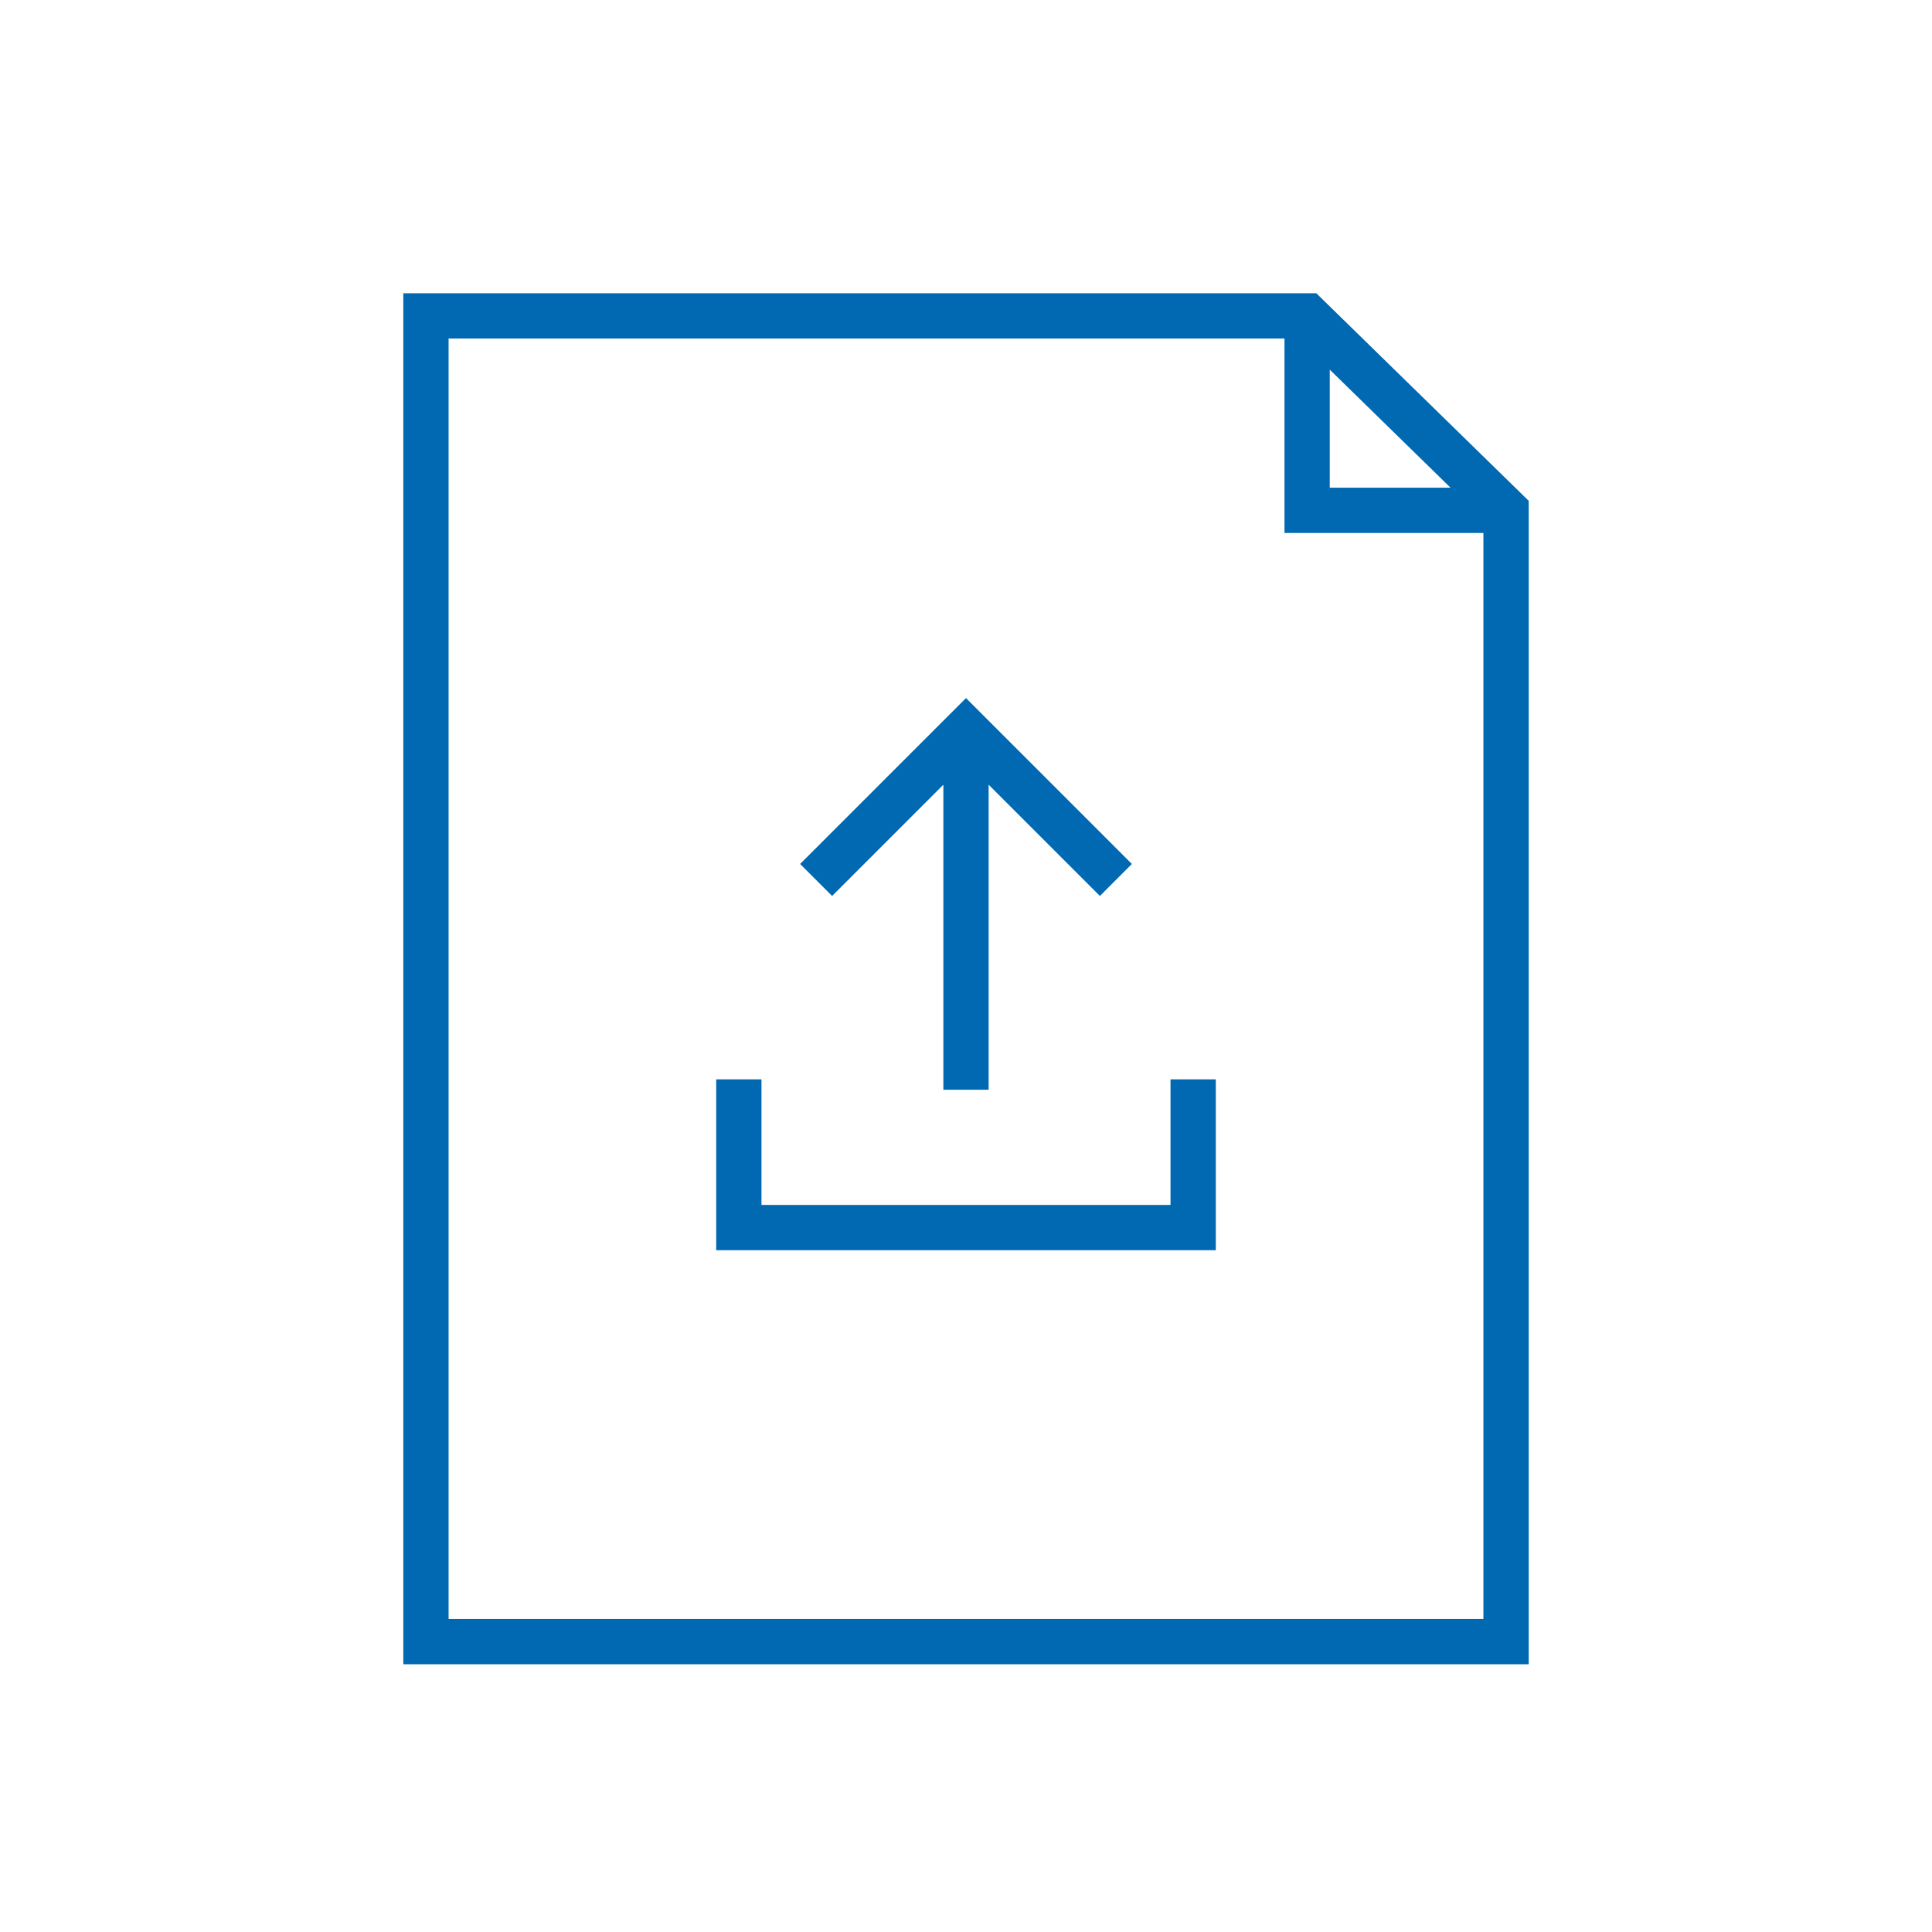 <?xml version="1.0" encoding="UTF-8"?>
<svg id="Layer_1" data-name="Layer 1" xmlns="http://www.w3.org/2000/svg" width="45.16mm" height="45.16mm" viewBox="0 0 128 128">
  <defs>
    <style>
      .cls-1 {
        fill: #0069b1;
      }
    </style>
  </defs>
  <path class="cls-1" d="m87.21,19.43H26.72v90.83h74.56V33.18l-14.07-13.75Zm.89,5.06l8,7.82h-8v-7.82ZM29.72,107.26V22.43h55.38v12.88h13.18v71.95H29.72Z"/>
  <polygon class="cls-1" points="62.5 51.99 62.5 72.2 65.5 72.2 65.5 51.99 72.87 59.36 74.99 57.24 64 46.25 53.01 57.24 55.13 59.36 62.5 51.99"/>
  <polygon class="cls-1" points="77.55 79.83 50.45 79.83 50.45 71.51 47.45 71.51 47.45 82.83 80.55 82.83 80.55 71.51 77.55 71.51 77.55 79.83"/>
</svg>